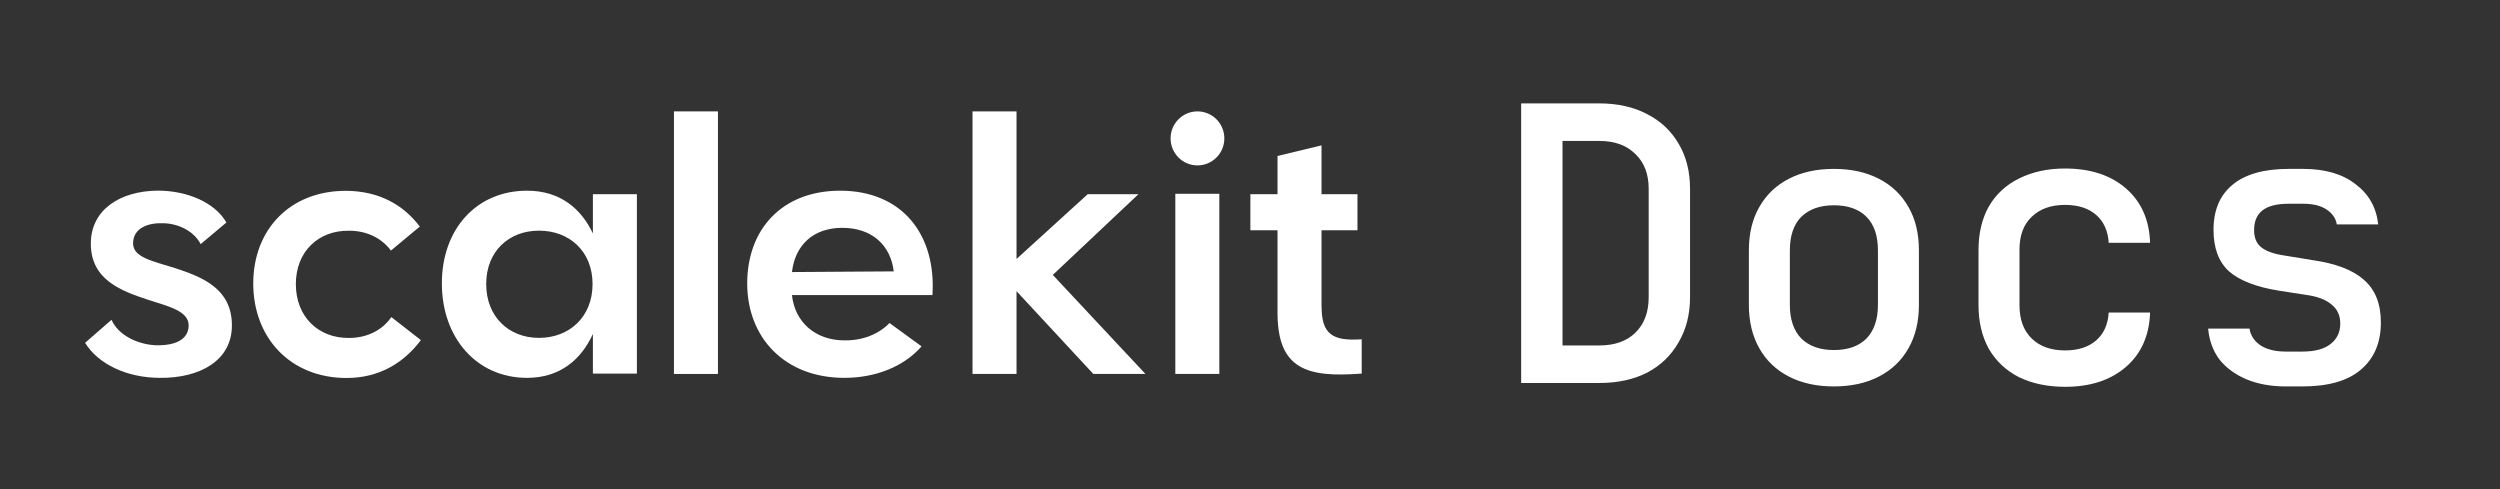 <svg width="235" height="46" viewBox="0 0 235 46" fill="none" xmlns="http://www.w3.org/2000/svg">
<rect x="0" y="0" width="235" height="46" fill="#333333" stroke="none"/>
<path d="M16.482 25.211C14.398 24.545 12.509 24.215 12.509 22.882C12.509 21.353 14.063 20.921 15.389 20.985C16.715 21.016 18.206 21.683 18.863 22.946L21.281 20.915C20.189 19.017 17.574 17.919 14.827 17.919C11.316 17.951 8.537 19.683 8.537 22.908C8.537 26.335 11.448 27.363 13.962 28.194C15.951 28.829 17.732 29.26 17.732 30.587C17.732 31.913 16.475 32.516 14.587 32.453C12.863 32.351 11.114 31.488 10.482 30.06L8 32.224C9.194 34.185 11.871 35.518 15.048 35.518C18.755 35.55 21.799 33.919 21.799 30.593C21.799 27.103 18.983 26.036 16.469 25.205L16.482 25.211Z" fill="white"/>
<path d="M32.805 31.767C29.925 31.798 27.81 29.774 27.81 26.708C27.81 23.643 29.925 21.65 32.805 21.688C34.46 21.688 35.849 22.355 36.746 23.554L39.462 21.295C37.87 19.2 35.59 17.969 32.578 17.937C27.279 17.906 23.806 21.561 23.806 26.651C23.806 31.741 27.279 35.53 32.578 35.53C35.622 35.53 37.94 34.134 39.563 31.97L36.784 29.805C35.925 31.068 34.466 31.767 32.812 31.767H32.805Z" fill="white"/>
<path d="M55.732 21.949C54.639 19.62 52.656 17.925 49.543 17.925C44.775 17.925 41.535 21.549 41.535 26.639C41.535 31.729 44.781 35.518 49.543 35.518C52.656 35.518 54.639 33.785 55.732 31.392V35.118H59.868V18.255H55.732V21.949ZM50.667 31.761C47.819 31.761 45.703 29.768 45.703 26.702C45.703 23.637 47.819 21.682 50.667 21.682C53.515 21.682 55.7 23.612 55.7 26.702C55.7 29.793 53.515 31.761 50.667 31.761Z" fill="white"/>
<path d="M67.487 10.47H63.351V35.152H67.487V10.47Z" fill="white"/>
<path d="M78.978 17.925C73.516 17.925 70.238 21.549 70.238 26.639C70.238 31.729 73.749 35.518 79.376 35.518C82.319 35.518 84.972 34.452 86.626 32.56L83.614 30.364C82.622 31.392 81.1 32.027 79.376 31.995C76.629 31.995 74.709 30.263 74.444 27.737H87.65C88.016 22.05 84.801 17.925 78.978 17.925ZM74.444 25.573C74.741 23.047 76.433 21.416 79.18 21.416C81.928 21.416 83.715 23.015 84.012 25.509L74.444 25.573Z" fill="white"/>
<path d="M107.009 18.257H102.241L95.553 24.343V10.47H91.417V35.152H95.553V27.371L102.772 35.152H107.672L98.963 25.841L107.009 18.257Z" fill="white"/>
<path d="M110.48 35.149H114.616V18.217H110.48V35.149Z" fill="white"/>
<path d="M124.223 28.801V21.648H127.602V18.253H124.223V13.664L120.087 14.661V18.253H117.535V21.648H120.087V29.397C120.087 34.722 122.866 35.515 128 35.115V31.892C125.221 32.088 124.23 31.39 124.23 28.801H124.223Z" fill="white"/>
<path d="M112.562 15.548C113.957 15.548 115.088 14.411 115.088 13.009C115.088 11.607 113.957 10.47 112.562 10.47C111.166 10.47 110.035 11.607 110.035 13.009C110.035 14.411 111.166 15.548 112.562 15.548Z" fill="white"/>
<path d="M142.988 36V9.72H150.332C152.06 9.72 153.56 10.056 154.832 10.728C156.104 11.376 157.088 12.3 157.784 13.5C158.504 14.7 158.864 16.116 158.864 17.748V27.936C158.864 29.544 158.504 30.96 157.784 32.184C157.088 33.408 156.104 34.356 154.832 35.028C153.56 35.676 152.06 36 150.332 36H142.988ZM146.876 32.472H150.332C151.772 32.472 152.9 32.076 153.716 31.284C154.556 30.468 154.976 29.352 154.976 27.936V17.748C154.976 16.356 154.556 15.264 153.716 14.472C152.9 13.656 151.772 13.248 150.332 13.248H146.876V32.472ZM172.386 36.324C170.754 36.324 169.338 36.012 168.138 35.388C166.938 34.764 166.014 33.876 165.366 32.724C164.718 31.572 164.394 30.216 164.394 28.656V23.544C164.394 21.96 164.718 20.604 165.366 19.476C166.014 18.324 166.938 17.436 168.138 16.812C169.338 16.188 170.754 15.876 172.386 15.876C174.018 15.876 175.434 16.188 176.634 16.812C177.834 17.436 178.758 18.324 179.406 19.476C180.054 20.604 180.378 21.96 180.378 23.544V28.656C180.378 30.216 180.054 31.572 179.406 32.724C178.758 33.876 177.834 34.764 176.634 35.388C175.434 36.012 174.018 36.324 172.386 36.324ZM172.386 32.904C173.706 32.904 174.726 32.544 175.446 31.824C176.166 31.08 176.526 30.024 176.526 28.656V23.544C176.526 22.152 176.166 21.096 175.446 20.376C174.726 19.656 173.706 19.296 172.386 19.296C171.09 19.296 170.07 19.656 169.326 20.376C168.606 21.096 168.246 22.152 168.246 23.544V28.656C168.246 30.024 168.606 31.08 169.326 31.824C170.07 32.544 171.09 32.904 172.386 32.904ZM194.116 36.36C192.484 36.36 191.044 36.06 189.796 35.46C188.572 34.836 187.624 33.948 186.952 32.796C186.304 31.62 185.98 30.252 185.98 28.692V23.508C185.98 21.924 186.304 20.556 186.952 19.404C187.624 18.252 188.572 17.376 189.796 16.776C191.044 16.152 192.484 15.84 194.116 15.84C196.492 15.84 198.4 16.464 199.84 17.712C201.28 18.96 202.036 20.664 202.108 22.824H198.22C198.148 21.696 197.752 20.82 197.032 20.196C196.312 19.572 195.34 19.26 194.116 19.26C192.796 19.26 191.752 19.632 190.984 20.376C190.216 21.096 189.832 22.128 189.832 23.472V28.692C189.832 30.036 190.216 31.08 190.984 31.824C191.752 32.568 192.796 32.94 194.116 32.94C195.34 32.94 196.312 32.628 197.032 32.004C197.752 31.38 198.148 30.504 198.22 29.376H202.108C202.036 31.536 201.28 33.24 199.84 34.488C198.4 35.736 196.492 36.36 194.116 36.36ZM214.874 36.324C213.458 36.324 212.21 36.096 211.13 35.64C210.074 35.184 209.234 34.56 208.61 33.768C208.01 32.952 207.662 31.992 207.566 30.888H211.454C211.55 31.536 211.898 32.064 212.498 32.472C213.098 32.856 213.89 33.048 214.874 33.048H216.422C217.598 33.048 218.486 32.808 219.086 32.328C219.686 31.848 219.986 31.212 219.986 30.42C219.986 29.652 219.71 29.052 219.158 28.62C218.63 28.164 217.838 27.864 216.782 27.72L214.226 27.324C212.114 26.988 210.554 26.388 209.546 25.524C208.562 24.636 208.07 23.328 208.07 21.6C208.07 19.776 208.658 18.372 209.834 17.388C211.034 16.38 212.798 15.876 215.126 15.876H216.494C218.558 15.876 220.202 16.356 221.426 17.316C222.674 18.252 223.382 19.512 223.55 21.096H219.662C219.566 20.52 219.242 20.052 218.69 19.692C218.162 19.332 217.43 19.152 216.494 19.152H215.126C213.998 19.152 213.17 19.368 212.642 19.8C212.138 20.208 211.886 20.82 211.886 21.636C211.886 22.356 212.114 22.896 212.57 23.256C213.026 23.616 213.734 23.868 214.694 24.012L217.322 24.444C219.554 24.756 221.186 25.38 222.218 26.316C223.274 27.228 223.802 28.56 223.802 30.312C223.802 32.208 223.178 33.684 221.93 34.74C220.706 35.796 218.87 36.324 216.422 36.324H214.874Z" fill="white"/>
</svg>
